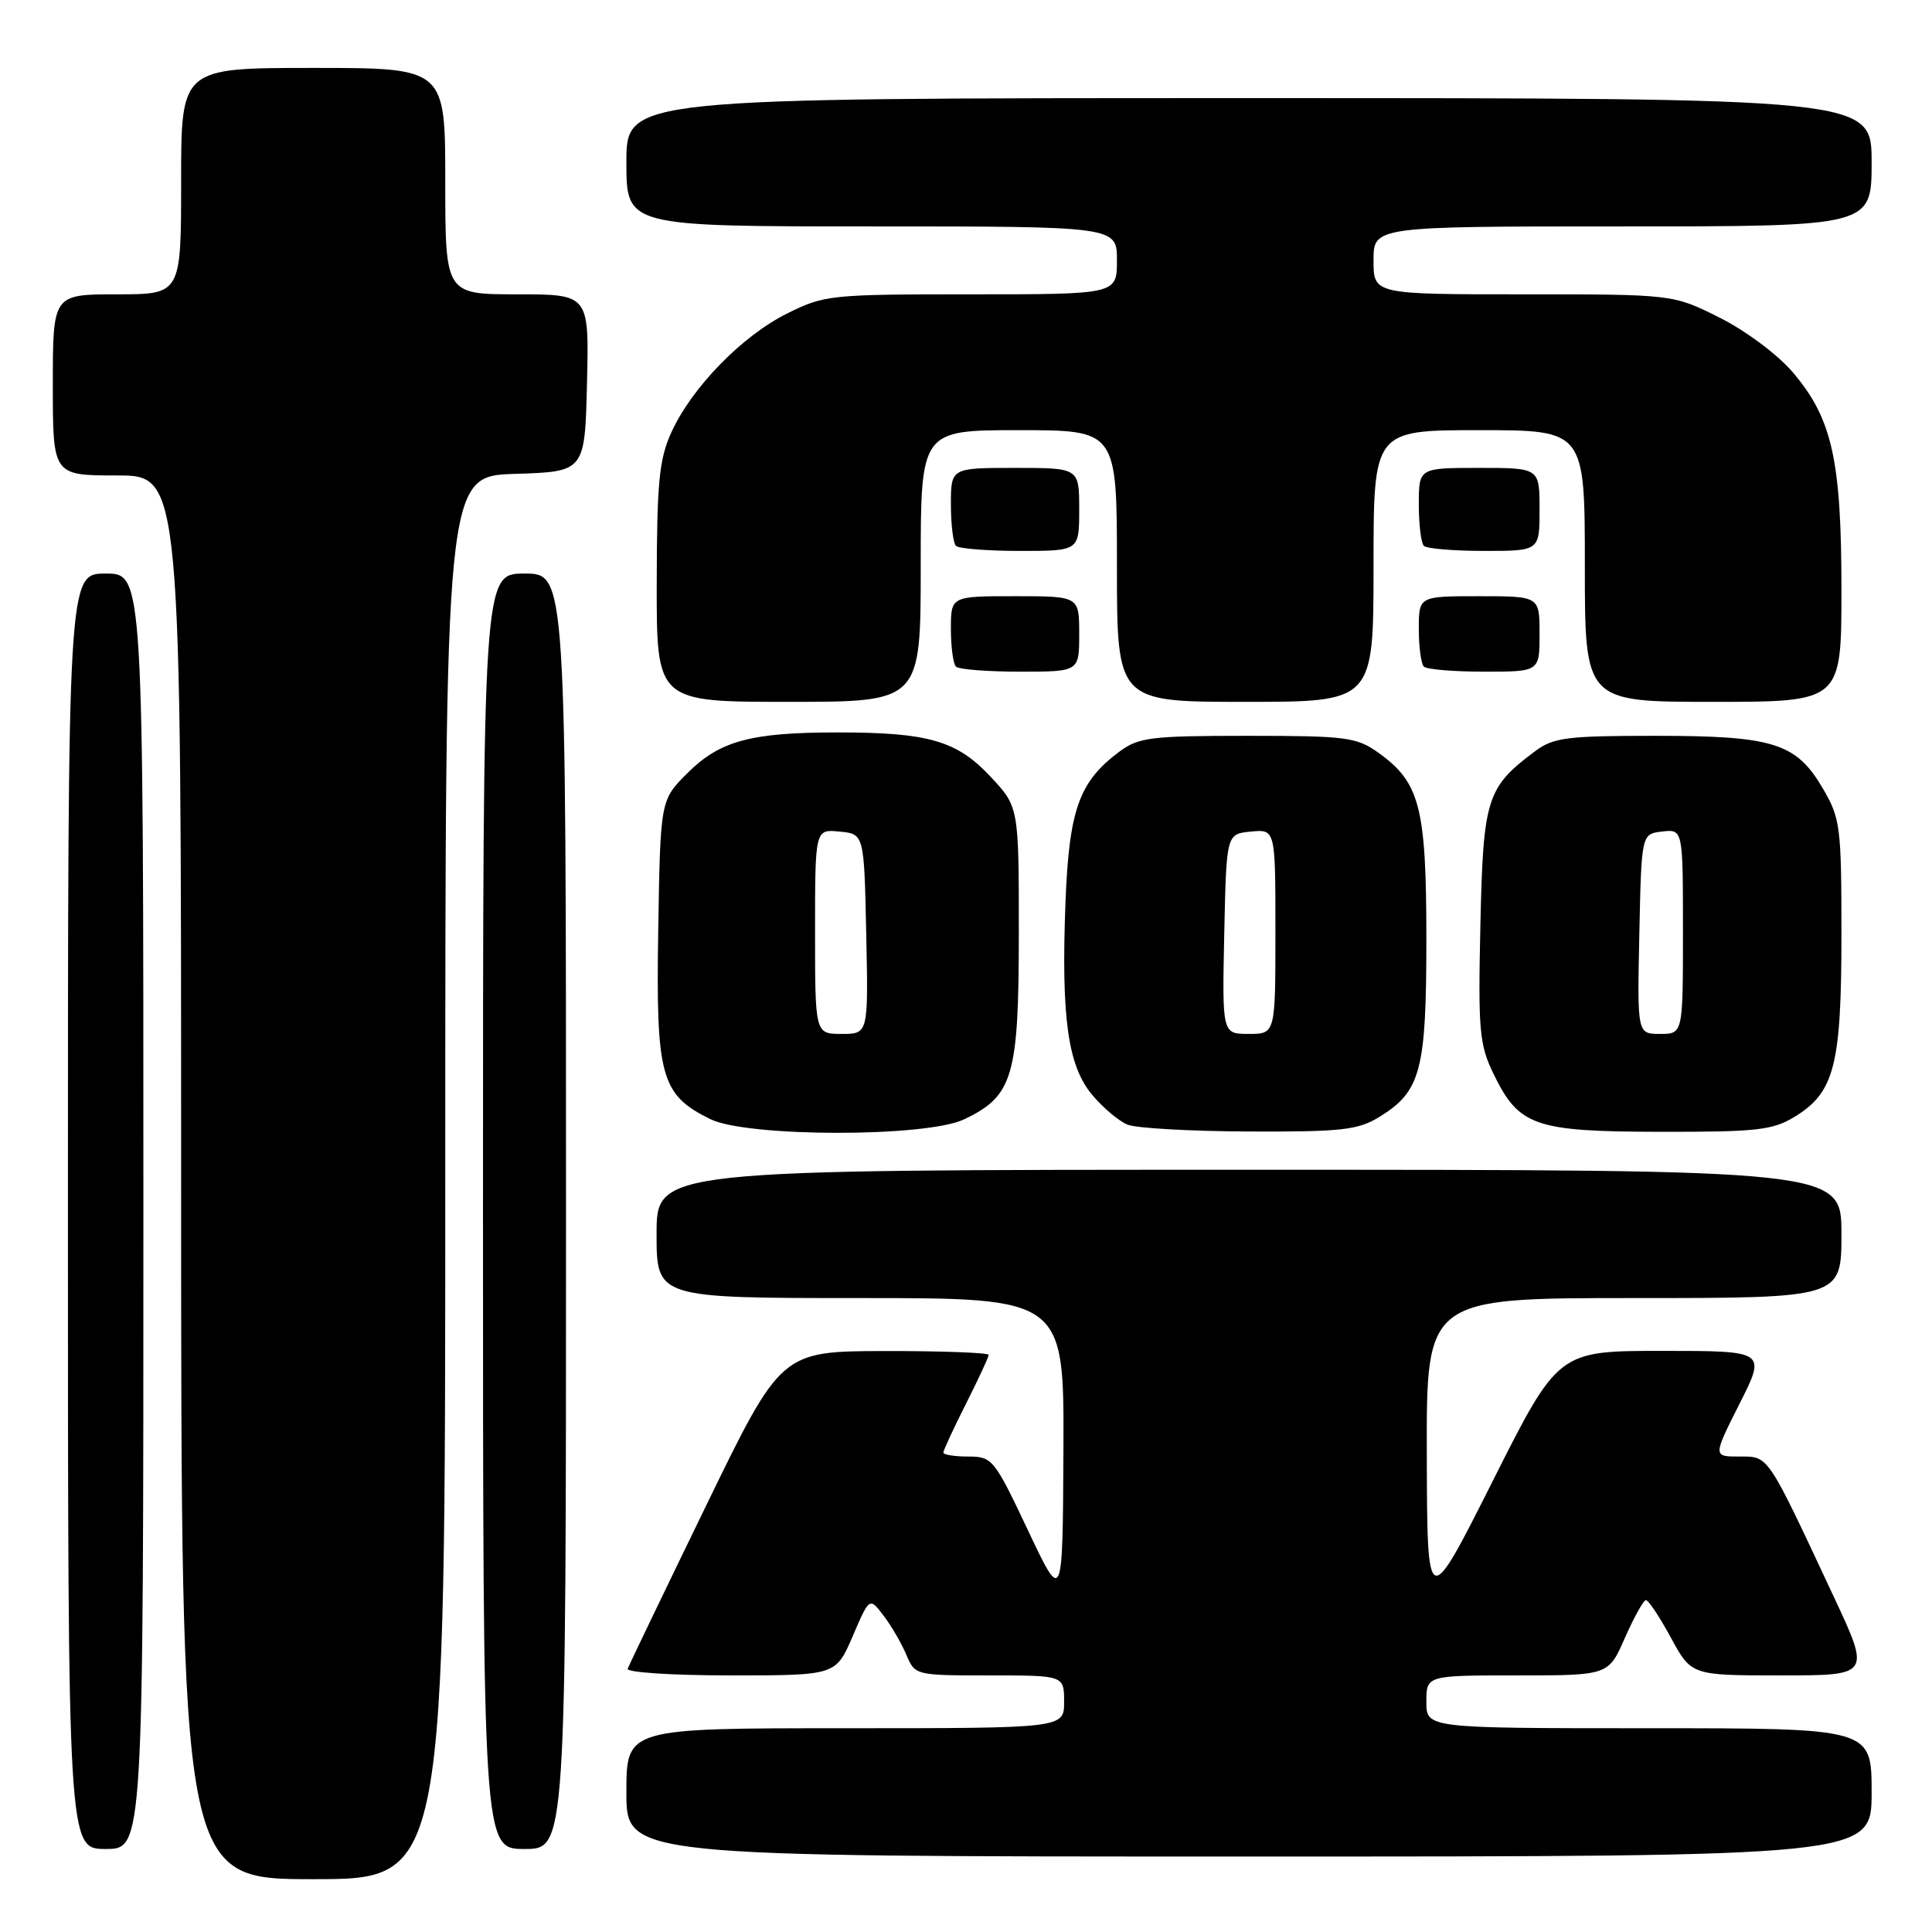 <?xml version="1.0" encoding="UTF-8" standalone="no"?>
<!DOCTYPE svg PUBLIC "-//W3C//DTD SVG 1.1//EN" "http://www.w3.org/Graphics/SVG/1.1/DTD/svg11.dtd" >
<svg xmlns="http://www.w3.org/2000/svg" xmlns:xlink="http://www.w3.org/1999/xlink" version="1.1" viewBox="0 0 256 256">
 <g >
 <path fill="currentColor"
d=" M 59.00 156.04 C 59.00 63.08 59.00 63.08 68.25 62.79 C 77.50 62.50 77.50 62.50 77.78 50.75 C 78.06 39.00 78.06 39.00 68.53 39.00 C 59.00 39.00 59.00 39.00 59.00 24.00 C 59.00 9.00 59.00 9.00 41.50 9.00 C 24.00 9.00 24.00 9.00 24.00 24.00 C 24.00 39.00 24.00 39.00 15.50 39.00 C 7.00 39.00 7.00 39.00 7.00 51.00 C 7.00 63.00 7.00 63.00 15.50 63.00 C 24.00 63.00 24.00 63.00 24.00 156.00 C 24.00 249.00 24.00 249.00 41.50 249.00 C 59.00 249.00 59.00 249.00 59.00 156.04 Z  M 248.00 237.50 C 248.00 229.00 248.00 229.00 218.50 229.00 C 189.00 229.00 189.00 229.00 189.00 225.50 C 189.00 222.00 189.00 222.00 201.06 222.00 C 213.13 222.00 213.13 222.00 215.31 217.02 C 216.52 214.29 217.77 212.04 218.09 212.02 C 218.42 212.01 219.91 214.25 221.40 217.00 C 224.12 222.00 224.12 222.00 236.00 222.00 C 247.87 222.00 247.87 222.00 242.94 211.48 C 234.05 192.48 234.40 193.00 230.47 193.00 C 226.97 193.00 226.97 193.00 230.50 186.00 C 234.03 179.00 234.03 179.00 220.25 179.00 C 206.47 179.00 206.47 179.00 197.79 196.25 C 189.11 213.50 189.11 213.50 189.06 192.75 C 189.00 172.00 189.00 172.00 216.50 172.00 C 244.00 172.00 244.00 172.00 244.00 163.50 C 244.00 155.00 244.00 155.00 165.50 155.00 C 87.00 155.00 87.00 155.00 87.00 163.50 C 87.00 172.00 87.00 172.00 114.00 172.00 C 141.00 172.00 141.00 172.00 140.91 192.25 C 140.81 212.50 140.81 212.50 136.20 202.75 C 131.74 193.32 131.48 193.00 128.30 193.00 C 126.48 193.00 125.00 192.76 125.00 192.47 C 125.00 192.18 126.35 189.27 128.00 186.00 C 129.65 182.73 131.00 179.82 131.00 179.53 C 131.00 179.24 124.81 179.01 117.25 179.02 C 103.50 179.05 103.50 179.05 93.50 199.64 C 88.00 210.96 83.35 220.63 83.17 221.12 C 82.98 221.60 89.11 222.00 96.79 222.00 C 110.75 222.00 110.75 222.00 112.98 216.82 C 115.21 211.63 115.21 211.63 117.07 214.07 C 118.09 215.40 119.45 217.74 120.09 219.25 C 121.24 221.99 121.29 222.00 131.12 222.00 C 141.00 222.00 141.00 222.00 141.00 225.50 C 141.00 229.00 141.00 229.00 112.00 229.00 C 83.00 229.00 83.00 229.00 83.00 237.50 C 83.00 246.00 83.00 246.00 165.50 246.00 C 248.00 246.00 248.00 246.00 248.00 237.50 Z  M 19.00 160.50 C 19.00 76.00 19.00 76.00 14.00 76.00 C 9.00 76.00 9.00 76.00 9.00 160.50 C 9.00 245.00 9.00 245.00 14.00 245.00 C 19.00 245.00 19.00 245.00 19.00 160.50 Z  M 75.00 160.50 C 75.00 76.00 75.00 76.00 69.50 76.00 C 64.00 76.00 64.00 76.00 64.00 160.50 C 64.00 245.00 64.00 245.00 69.50 245.00 C 75.00 245.00 75.00 245.00 75.00 160.50 Z  M 127.72 148.33 C 134.24 145.24 134.99 142.69 135.00 123.71 C 135.00 106.92 135.00 106.92 131.25 102.91 C 126.79 98.14 123.02 97.05 111.00 97.05 C 99.47 97.05 95.38 98.16 91.08 102.45 C 87.50 106.03 87.50 106.03 87.22 123.26 C 86.90 142.68 87.56 145.06 94.12 148.29 C 99.00 150.69 122.67 150.72 127.72 148.33 Z  M 182.70 148.04 C 188.27 144.64 189.00 141.92 189.00 124.45 C 189.00 106.96 188.15 103.67 182.63 99.73 C 179.75 97.68 178.39 97.50 165.32 97.50 C 152.47 97.50 150.88 97.70 148.32 99.60 C 142.97 103.59 141.66 107.28 141.18 119.61 C 140.60 134.85 141.49 141.25 144.74 145.10 C 146.17 146.80 148.27 148.57 149.42 149.03 C 150.56 149.49 157.80 149.90 165.50 149.93 C 177.69 149.98 179.91 149.74 182.70 148.04 Z  M 237.81 147.97 C 243.07 144.77 244.00 141.14 244.00 123.87 C 244.00 109.53 243.86 108.44 241.54 104.48 C 238.00 98.44 235.00 97.50 219.32 97.50 C 207.57 97.50 205.84 97.72 203.38 99.56 C 196.98 104.35 196.53 105.77 196.16 122.57 C 195.85 136.51 196.02 138.41 197.88 142.25 C 201.26 149.23 203.30 149.94 220.00 149.97 C 232.81 149.99 234.89 149.76 237.81 147.97 Z  M 122.00 75.00 C 122.00 57.00 122.00 57.00 135.00 57.00 C 148.00 57.00 148.00 57.00 148.00 75.00 C 148.00 93.00 148.00 93.00 165.00 93.00 C 182.00 93.00 182.00 93.00 182.00 75.00 C 182.00 57.00 182.00 57.00 196.00 57.00 C 210.00 57.00 210.00 57.00 210.00 75.00 C 210.00 93.00 210.00 93.00 227.00 93.00 C 244.00 93.00 244.00 93.00 244.00 78.18 C 244.00 60.91 242.77 55.42 237.50 49.27 C 235.52 46.96 231.25 43.78 227.82 42.07 C 221.68 39.00 221.68 39.00 201.84 39.00 C 182.00 39.00 182.00 39.00 182.00 34.50 C 182.00 30.00 182.00 30.00 215.00 30.00 C 248.00 30.00 248.00 30.00 248.00 21.50 C 248.00 13.00 248.00 13.00 165.50 13.00 C 83.00 13.00 83.00 13.00 83.00 21.50 C 83.00 30.00 83.00 30.00 115.50 30.00 C 148.00 30.00 148.00 30.00 148.00 34.50 C 148.00 39.00 148.00 39.00 128.70 39.00 C 110.01 39.00 109.23 39.08 104.28 41.55 C 98.30 44.53 91.64 51.37 88.95 57.31 C 87.34 60.85 87.04 63.94 87.02 77.25 C 87.00 93.00 87.00 93.00 104.50 93.00 C 122.00 93.00 122.00 93.00 122.00 75.00 Z  M 143.00 84.00 C 143.00 79.00 143.00 79.00 134.50 79.00 C 126.00 79.00 126.00 79.00 126.00 83.33 C 126.00 85.72 126.30 87.97 126.67 88.33 C 127.03 88.70 130.86 89.00 135.17 89.00 C 143.00 89.00 143.00 89.00 143.00 84.00 Z  M 204.00 84.00 C 204.00 79.00 204.00 79.00 196.00 79.00 C 188.00 79.00 188.00 79.00 188.00 83.33 C 188.00 85.72 188.30 87.97 188.67 88.33 C 189.03 88.70 192.63 89.00 196.67 89.00 C 204.00 89.00 204.00 89.00 204.00 84.00 Z  M 143.00 67.50 C 143.00 62.00 143.00 62.00 134.50 62.00 C 126.00 62.00 126.00 62.00 126.00 66.83 C 126.00 69.49 126.30 71.97 126.67 72.33 C 127.03 72.70 130.86 73.00 135.17 73.00 C 143.00 73.00 143.00 73.00 143.00 67.50 Z  M 204.00 67.50 C 204.00 62.00 204.00 62.00 196.00 62.00 C 188.00 62.00 188.00 62.00 188.00 66.83 C 188.00 69.49 188.30 71.97 188.67 72.33 C 189.03 72.70 192.63 73.00 196.67 73.00 C 204.00 73.00 204.00 73.00 204.00 67.50 Z  M 108.00 123.44 C 108.00 109.87 108.00 109.87 111.25 110.19 C 114.50 110.50 114.50 110.50 114.78 123.75 C 115.06 137.00 115.06 137.00 111.53 137.00 C 108.00 137.00 108.00 137.00 108.00 123.44 Z  M 162.22 123.75 C 162.50 110.50 162.50 110.50 165.75 110.19 C 169.00 109.87 169.00 109.87 169.00 123.44 C 169.00 137.00 169.00 137.00 165.47 137.00 C 161.94 137.00 161.94 137.00 162.22 123.75 Z  M 217.22 123.75 C 217.50 110.50 217.50 110.50 220.25 110.18 C 223.00 109.87 223.00 109.87 223.00 123.43 C 223.00 137.00 223.00 137.00 219.97 137.00 C 216.94 137.00 216.94 137.00 217.22 123.75 Z "/>
</g>
</svg>